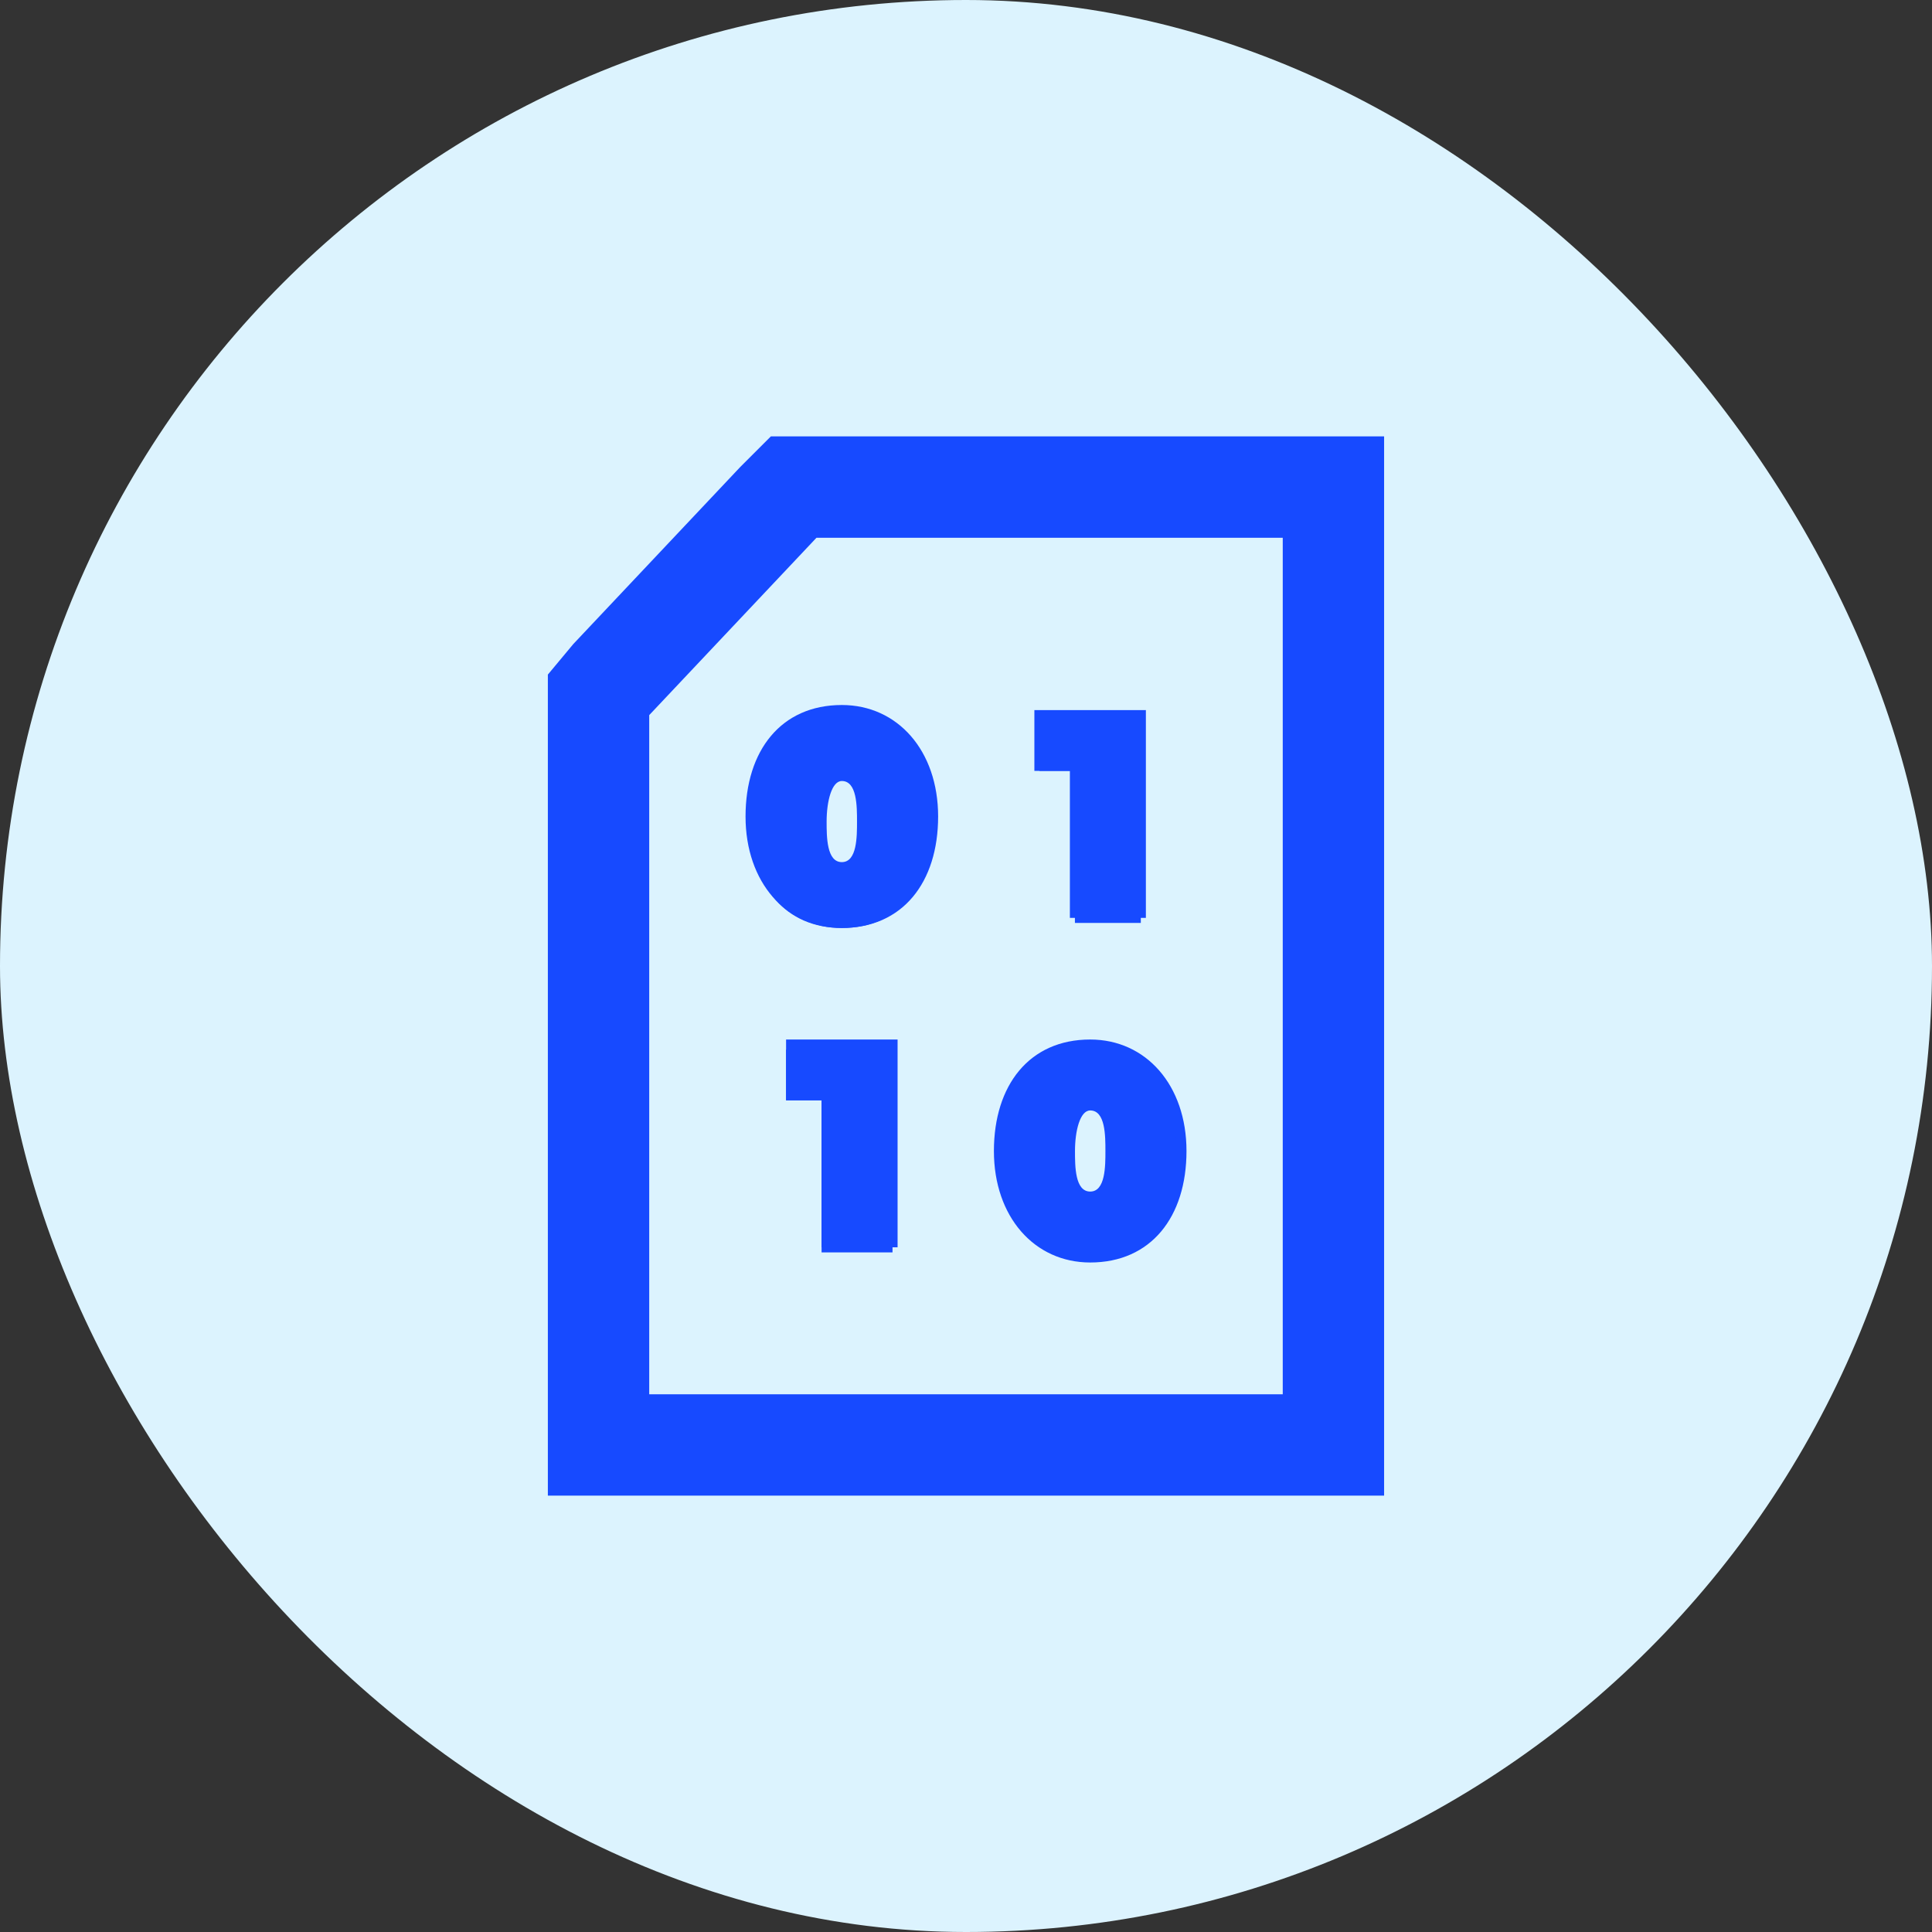 <svg width="56" height="56" viewBox="0 0 56 56" fill="none" xmlns="http://www.w3.org/2000/svg">
<rect x="0" y="0" width="56" height="56" fill="#333333" stroke="none"/>
<g clip-path="url(#clip0_1_121)">
<rect width="56" height="56" rx="28" fill="#DCF3FE"/>
<path d="M37.181 15.587V40.414H18.818V20.728L23.666 15.587H37.181ZM40.119 12.649H37.181H23.666H22.344L21.462 13.53L16.614 18.672L15.88 19.553V20.728V40.414V43.352H18.818H37.181H40.119V40.414V15.587V12.649Z" fill="#174AFF"/>
<path d="M24.4 26.898C22.784 26.898 21.756 25.723 21.756 23.813C21.756 21.904 22.784 20.728 24.4 20.728C26.016 20.728 27.044 21.904 27.044 23.813C27.044 25.723 26.016 26.898 24.4 26.898ZM24.4 22.344C23.813 22.344 23.666 23.079 23.666 23.813C23.666 24.548 23.813 25.282 24.4 25.282C24.988 25.282 25.135 24.548 25.135 23.813C25.135 23.079 24.841 22.344 24.4 22.344Z" fill="#174AFF"/>
<path d="M24.401 20.875C25.87 20.875 26.898 21.904 26.898 23.813C26.898 25.723 25.87 26.752 24.401 26.752C22.932 26.752 21.903 25.723 21.903 23.813C21.903 21.904 22.932 20.875 24.401 20.875ZM24.401 25.429C24.841 25.429 25.282 24.989 25.282 23.813C25.282 22.638 24.841 22.198 24.401 22.198C23.96 22.198 23.519 22.638 23.519 23.813C23.519 24.989 23.813 25.429 24.401 25.429ZM24.401 20.435C22.638 20.435 21.61 21.757 21.61 23.666C21.61 25.576 22.785 26.898 24.401 26.898C26.164 26.898 27.192 25.576 27.192 23.666C27.192 21.757 26.017 20.435 24.401 20.435ZM24.401 24.989C23.96 24.989 23.96 24.254 23.96 23.813C23.96 23.226 24.107 22.638 24.401 22.638C24.841 22.638 24.841 23.373 24.841 23.813C24.841 24.254 24.841 24.989 24.401 24.989Z" fill="#174AFF"/>
<path d="M31.157 26.752V22.345H30.129V20.729H33.067V26.752H31.157Z" fill="#174AFF"/>
<path d="M32.921 21.023V26.605H31.305V22.198H30.276V21.023H32.921ZM33.214 20.582H32.921H30.276H29.982V20.876V22.051V22.345H30.276H31.011V26.311V26.605H31.305H32.921H33.214V26.311V20.729V20.582Z" fill="#174AFF"/>
<path d="M23.814 36.301V31.893H22.785V30.424H25.87V36.301H23.814Z" fill="#174AFF"/>
<path d="M25.724 30.571V36.154H24.108V31.747H23.079V30.571H25.724ZM26.017 30.131H25.724H23.079H22.785V30.424V31.6V31.893H23.079H23.814V35.86V36.154H24.108H25.724H26.017V35.86V30.277V30.131Z" fill="#174AFF"/>
<path d="M31.6 36.448C29.984 36.448 28.955 35.272 28.955 33.363C28.955 31.453 29.984 30.278 31.6 30.278C33.216 30.278 34.244 31.453 34.244 33.363C34.244 35.272 33.216 36.448 31.6 36.448ZM31.6 31.894C31.159 31.894 30.865 32.334 30.865 33.363C30.865 34.244 31.159 34.832 31.6 34.832C32.187 34.832 32.334 34.097 32.334 33.363C32.334 32.628 32.187 31.894 31.6 31.894Z" fill="#174AFF"/>
<path d="M31.6 30.424C33.069 30.424 34.097 31.453 34.097 33.363C34.097 35.272 33.069 36.301 31.6 36.301C30.131 36.301 29.103 35.272 29.103 33.363C29.103 31.453 30.131 30.424 31.6 30.424ZM31.6 34.978C32.041 34.978 32.481 34.538 32.481 33.363C32.481 32.187 32.041 31.747 31.6 31.747C31.159 31.747 30.719 32.187 30.719 33.363C30.719 34.538 31.012 34.978 31.6 34.978ZM31.6 30.131C29.837 30.131 28.809 31.453 28.809 33.363C28.809 35.272 29.984 36.594 31.6 36.594C33.363 36.594 34.391 35.272 34.391 33.363C34.391 31.453 33.216 30.131 31.6 30.131ZM31.6 34.538C31.159 34.538 31.159 33.803 31.159 33.363C31.159 32.775 31.306 32.187 31.6 32.187C32.041 32.187 32.041 32.922 32.041 33.363C32.041 33.803 32.041 34.538 31.6 34.538Z" fill="#174AFF"/>
</g>
<defs>
<clipPath id="clip0_1_121">
<rect width="56" height="56" rx="28" fill="white"/>
</clipPath>
</defs>
</svg>
